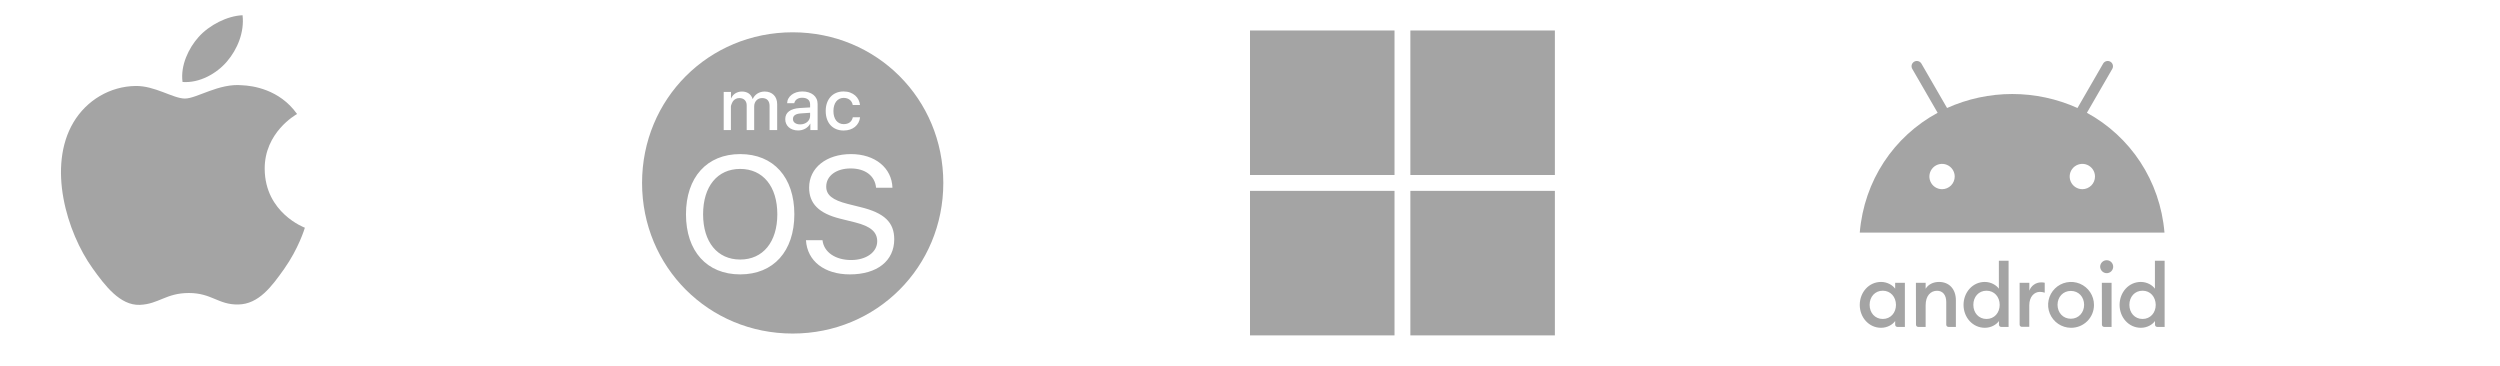 <svg width="164" height="24" viewBox="0 0 164 24" fill="none" xmlns="http://www.w3.org/2000/svg">
    <path fill-rule="evenodd" clip-rule="evenodd" d="M14.89 4.033C15.576 3.231 16.039 2.112 15.912 1C14.924 1.038 13.727 1.637 13.018 2.439C12.382 3.151 11.826 4.288 11.975 5.378C13.078 5.461 14.204 4.837 14.89 4.033ZM17.364 11.094C17.391 13.969 19.971 14.926 20 14.938C19.979 15.006 19.588 16.301 18.641 17.641C17.822 18.798 16.972 19.95 15.633 19.975C14.317 19.999 13.894 19.221 12.389 19.221C10.885 19.221 10.415 19.95 9.17 19.999C7.878 20.045 6.893 18.747 6.068 17.593C4.38 15.235 3.09 10.927 4.822 8.02C5.682 6.577 7.219 5.663 8.889 5.64C10.157 5.616 11.356 6.465 12.131 6.465C12.907 6.465 14.363 5.444 15.893 5.594C16.534 5.62 18.333 5.844 19.487 7.479C19.394 7.535 17.341 8.69 17.364 11.094Z" fill="#A4A4A4"/>
    <path fill-rule="evenodd" clip-rule="evenodd" d="M52 2.119C46.486 2.119 42.119 6.486 42.119 12C42.119 17.514 46.486 21.881 52 21.881C57.514 21.881 61.881 17.514 61.881 12C61.881 6.486 57.514 2.119 52 2.119ZM53.143 7.593V7.398L52.535 7.44C52.363 7.451 52.234 7.487 52.147 7.549C52.06 7.611 52.017 7.697 52.017 7.808C52.017 7.915 52.06 8.001 52.146 8.064C52.232 8.128 52.347 8.16 52.491 8.16C52.583 8.16 52.669 8.146 52.749 8.118C52.828 8.089 52.898 8.05 52.956 8C53.015 7.95 53.06 7.891 53.093 7.821C53.126 7.752 53.143 7.676 53.143 7.593ZM54.25 6.754C54.306 6.597 54.385 6.462 54.487 6.35C54.589 6.238 54.712 6.151 54.856 6.091C55 6.03 55.161 6 55.337 6C55.497 6 55.641 6.024 55.769 6.071C55.898 6.119 56.007 6.183 56.099 6.263C56.191 6.344 56.264 6.438 56.318 6.545C56.372 6.653 56.404 6.766 56.415 6.886H55.939C55.927 6.82 55.905 6.758 55.874 6.702C55.843 6.645 55.803 6.596 55.752 6.554C55.702 6.513 55.642 6.48 55.574 6.457C55.505 6.433 55.429 6.421 55.343 6.421C55.241 6.421 55.149 6.442 55.068 6.482C54.985 6.523 54.915 6.581 54.857 6.655C54.798 6.729 54.753 6.82 54.721 6.926C54.689 7.033 54.673 7.152 54.673 7.282C54.673 7.417 54.689 7.538 54.721 7.644C54.753 7.751 54.799 7.841 54.858 7.915C54.917 7.988 54.989 8.045 55.072 8.084C55.154 8.123 55.246 8.143 55.345 8.143C55.508 8.143 55.641 8.104 55.744 8.028C55.847 7.951 55.913 7.839 55.944 7.692H56.42C56.407 7.822 56.371 7.941 56.312 8.048C56.254 8.156 56.179 8.247 56.086 8.323C55.993 8.399 55.884 8.458 55.758 8.499C55.632 8.54 55.494 8.562 55.344 8.562C55.165 8.562 55.005 8.532 54.86 8.473C54.716 8.414 54.592 8.329 54.489 8.219C54.386 8.108 54.307 7.974 54.251 7.816C54.195 7.657 54.167 7.48 54.167 7.281C54.166 7.088 54.194 6.912 54.25 6.754ZM47.475 6.033H47.952V6.456H47.961C47.99 6.386 48.029 6.322 48.075 6.267C48.122 6.212 48.176 6.165 48.238 6.126C48.299 6.086 48.367 6.057 48.44 6.036C48.514 6.015 48.592 6.005 48.673 6.005C48.848 6.005 48.996 6.047 49.116 6.13C49.236 6.214 49.322 6.334 49.372 6.49H49.384C49.416 6.415 49.459 6.347 49.511 6.288C49.563 6.229 49.623 6.177 49.69 6.135C49.758 6.093 49.832 6.061 49.912 6.038C49.993 6.016 50.078 6.005 50.167 6.005C50.29 6.005 50.401 6.025 50.502 6.064C50.602 6.103 50.688 6.158 50.759 6.23C50.831 6.301 50.886 6.388 50.924 6.49C50.962 6.591 50.982 6.705 50.982 6.829V8.533H50.484V6.949C50.484 6.785 50.442 6.657 50.358 6.567C50.274 6.478 50.153 6.433 49.996 6.433C49.92 6.433 49.849 6.446 49.785 6.473C49.722 6.5 49.667 6.538 49.621 6.586C49.575 6.634 49.539 6.693 49.513 6.76C49.487 6.828 49.474 6.901 49.474 6.981V8.533H48.983V6.908C48.983 6.836 48.972 6.77 48.949 6.712C48.927 6.654 48.896 6.604 48.854 6.562C48.813 6.521 48.762 6.489 48.703 6.467C48.644 6.445 48.577 6.433 48.504 6.433C48.427 6.433 48.356 6.447 48.29 6.476C48.225 6.505 48.169 6.544 48.122 6.594C48.075 6.645 48.039 6.705 48.013 6.774C47.988 6.842 47.947 6.918 47.947 6.999V8.532H47.475V6.033ZM48.557 18C46.371 18 45 16.481 45 14.056C45 11.632 46.371 10.108 48.557 10.108C50.743 10.108 52.109 11.632 52.109 14.056C52.109 16.48 50.743 18 48.557 18ZM52.605 8.527C52.524 8.547 52.442 8.558 52.357 8.558C52.233 8.558 52.119 8.54 52.016 8.504C51.912 8.469 51.823 8.419 51.749 8.355C51.674 8.29 51.616 8.212 51.575 8.121C51.533 8.03 51.513 7.928 51.513 7.816C51.513 7.596 51.594 7.425 51.758 7.301C51.921 7.178 52.158 7.106 52.468 7.086L53.143 7.047V6.854C53.143 6.71 53.097 6.6 53.005 6.525C52.914 6.45 52.785 6.412 52.617 6.412C52.55 6.412 52.486 6.421 52.428 6.437C52.37 6.454 52.319 6.478 52.274 6.51C52.229 6.541 52.192 6.579 52.164 6.623C52.135 6.666 52.114 6.716 52.104 6.769H51.636C51.639 6.659 51.666 6.557 51.718 6.463C51.769 6.369 51.839 6.288 51.928 6.219C52.016 6.15 52.12 6.096 52.24 6.058C52.36 6.019 52.49 6 52.631 6C52.783 6 52.921 6.019 53.044 6.058C53.168 6.097 53.273 6.151 53.361 6.222C53.448 6.294 53.516 6.379 53.563 6.48C53.611 6.581 53.635 6.693 53.635 6.817V8.532H53.159V8.116H53.147C53.111 8.183 53.067 8.244 53.012 8.299C52.958 8.353 52.896 8.4 52.828 8.438C52.76 8.476 52.685 8.506 52.605 8.527ZM55.75 18C54.083 18 52.95 17.127 52.871 15.755H53.956C54.041 16.539 54.798 17.058 55.835 17.058C56.83 17.058 57.545 16.539 57.545 15.83C57.545 15.216 57.111 14.845 56.105 14.591L55.126 14.348C53.718 13.999 53.078 13.358 53.078 12.305C53.078 11.008 54.21 10.108 55.825 10.108C57.402 10.108 58.503 11.013 58.545 12.315H57.471C57.397 11.531 56.757 11.05 55.803 11.05C54.856 11.05 54.2 11.536 54.2 12.241C54.2 12.796 54.612 13.125 55.618 13.379L56.444 13.585C58.016 13.966 58.662 14.586 58.662 15.697C58.661 17.116 57.539 18 55.75 18ZM48.557 11.081C47.059 11.081 46.123 12.23 46.123 14.056C46.123 15.877 47.059 17.026 48.557 17.026C50.05 17.026 50.992 15.877 50.992 14.056C50.993 12.23 50.05 11.081 48.557 11.081Z" fill="#A4A4A4"/>
    <path d="M91.48 2H82V11.48H91.48V2Z" fill="#A4A4A4"/>
    <path d="M102 2H92.52V11.48H102V2Z" fill="#A4A4A4"/>
    <path d="M91.48 12.521H82V22.001H91.48V12.521Z" fill="#A4A4A4"/>
    <path d="M102 12.521H92.52V22.001H102V12.521Z" fill="#A4A4A4"/>
    <path d="M123.511 19.07C122.995 19.07 122.647 19.475 122.647 19.997C122.647 20.518 122.995 20.924 123.511 20.924C124.028 20.924 124.376 20.518 124.376 19.997C124.371 19.475 124.023 19.07 123.511 19.07ZM123.395 18.495C123.811 18.495 124.158 18.707 124.323 18.939V18.553H124.96V21.445H124.467C124.429 21.445 124.392 21.43 124.365 21.403C124.338 21.375 124.323 21.339 124.323 21.3V21.059C124.158 21.291 123.816 21.503 123.395 21.503C122.604 21.503 122 20.827 122 20.001C122 19.176 122.599 18.495 123.395 18.495ZM125.684 18.553H126.322V18.944C126.495 18.654 126.824 18.495 127.2 18.495C127.872 18.495 128.306 18.968 128.306 19.702V21.445H127.818C127.78 21.445 127.743 21.43 127.716 21.403C127.689 21.375 127.674 21.339 127.674 21.3V19.808C127.674 19.349 127.442 19.074 127.07 19.074C126.65 19.074 126.322 19.403 126.322 20.021V21.445H125.834C125.796 21.445 125.759 21.43 125.732 21.403C125.704 21.375 125.689 21.339 125.689 21.3L125.684 18.553ZM130.315 19.07C129.798 19.07 129.451 19.475 129.451 19.997C129.451 20.518 129.798 20.924 130.315 20.924C130.831 20.924 131.179 20.518 131.179 19.997C131.179 19.475 130.831 19.07 130.315 19.07ZM130.199 18.495C130.614 18.495 130.962 18.707 131.126 18.939V17.104H131.763V21.445H131.276C131.237 21.445 131.201 21.43 131.173 21.403C131.146 21.375 131.131 21.339 131.131 21.3V21.059C130.967 21.291 130.624 21.503 130.204 21.503C129.412 21.503 128.808 20.827 128.808 20.001C128.808 19.176 129.407 18.495 130.199 18.495ZM132.488 18.553H133.125V19.07C133.181 18.911 133.284 18.774 133.421 18.677C133.557 18.579 133.72 18.526 133.888 18.524C133.971 18.522 134.053 18.53 134.134 18.548V19.2C134.031 19.165 133.924 19.148 133.816 19.147C133.453 19.147 133.12 19.456 133.12 20.03V21.44H132.633C132.594 21.44 132.557 21.425 132.53 21.398C132.503 21.371 132.488 21.334 132.488 21.295V18.553ZM135.848 20.909C136.355 20.909 136.718 20.508 136.718 19.997C136.718 19.48 136.36 19.084 135.848 19.084C135.332 19.084 134.974 19.485 134.974 19.997C134.979 20.513 135.332 20.909 135.848 20.909ZM135.848 21.503C135.551 21.501 135.262 21.41 135.016 21.244C134.77 21.077 134.579 20.841 134.467 20.566C134.355 20.291 134.327 19.988 134.387 19.697C134.446 19.406 134.591 19.139 134.802 18.93C135.013 18.721 135.281 18.579 135.573 18.523C135.864 18.466 136.166 18.497 136.44 18.611C136.715 18.726 136.949 18.919 137.113 19.166C137.278 19.414 137.365 19.704 137.365 20.001C137.366 20.2 137.327 20.397 137.251 20.581C137.175 20.764 137.063 20.931 136.922 21.071C136.781 21.21 136.613 21.321 136.429 21.395C136.244 21.469 136.047 21.506 135.848 21.503ZM137.881 18.553H138.519V21.445H138.031C137.993 21.445 137.956 21.43 137.929 21.403C137.901 21.375 137.886 21.339 137.886 21.3L137.881 18.553ZM138.2 17.92C138.086 17.919 137.978 17.874 137.897 17.793C137.817 17.713 137.771 17.604 137.77 17.491C137.772 17.378 137.819 17.271 137.899 17.193C137.979 17.114 138.088 17.07 138.2 17.07C138.313 17.07 138.421 17.115 138.5 17.195C138.58 17.275 138.625 17.383 138.625 17.495C138.625 17.608 138.58 17.716 138.5 17.796C138.421 17.875 138.313 17.92 138.2 17.92ZM140.551 19.07C140.035 19.07 139.687 19.475 139.687 19.997C139.687 20.518 140.035 20.924 140.551 20.924C141.068 20.924 141.416 20.518 141.416 19.997C141.406 19.475 141.068 19.07 140.551 19.07ZM140.436 18.495C140.851 18.495 141.198 18.707 141.363 18.939V17.104H142V21.445H141.512C141.474 21.445 141.437 21.43 141.41 21.403C141.383 21.375 141.368 21.339 141.367 21.3V21.059C141.203 21.291 140.86 21.503 140.44 21.503C139.648 21.503 139.045 20.827 139.045 20.001C139.045 19.176 139.644 18.495 140.436 18.495Z" fill="#A4A4A4"/>
    <path d="M136.901 7.399L138.567 4.516C138.612 4.437 138.623 4.343 138.599 4.255C138.575 4.167 138.518 4.093 138.439 4.047C138.36 4.001 138.267 3.988 138.179 4.011C138.09 4.034 138.015 4.09 137.968 4.168L136.283 7.085C134.938 6.48 133.48 6.167 132.005 6.167C130.53 6.167 129.072 6.48 127.727 7.085L126.042 4.168C125.995 4.09 125.919 4.034 125.831 4.011C125.743 3.988 125.649 4.001 125.571 4.047C125.492 4.093 125.434 4.167 125.41 4.255C125.386 4.343 125.398 4.437 125.443 4.516L127.109 7.399C124.236 8.954 122.285 11.846 122 15.26H141.99C141.705 11.846 139.75 8.954 136.901 7.399ZM127.398 12.411C127.234 12.411 127.074 12.362 126.937 12.271C126.8 12.18 126.694 12.05 126.631 11.898C126.568 11.746 126.552 11.579 126.584 11.418C126.616 11.257 126.695 11.109 126.811 10.993C126.927 10.877 127.075 10.798 127.236 10.766C127.397 10.734 127.564 10.75 127.716 10.813C127.868 10.876 127.998 10.982 128.089 11.119C128.18 11.255 128.229 11.416 128.229 11.58C128.229 11.801 128.141 12.012 127.986 12.168C127.83 12.323 127.619 12.411 127.398 12.411ZM136.602 12.411C136.437 12.411 136.277 12.362 136.14 12.271C136.004 12.18 135.897 12.05 135.834 11.898C135.771 11.746 135.755 11.579 135.787 11.418C135.819 11.257 135.898 11.109 136.014 10.993C136.131 10.877 136.279 10.798 136.44 10.766C136.601 10.734 136.768 10.75 136.919 10.813C137.071 10.876 137.201 10.982 137.292 11.119C137.383 11.255 137.432 11.416 137.432 11.58C137.432 11.801 137.345 12.012 137.189 12.168C137.033 12.323 136.822 12.411 136.602 12.411Z" fill="#A4A4A4"/>
</svg>
